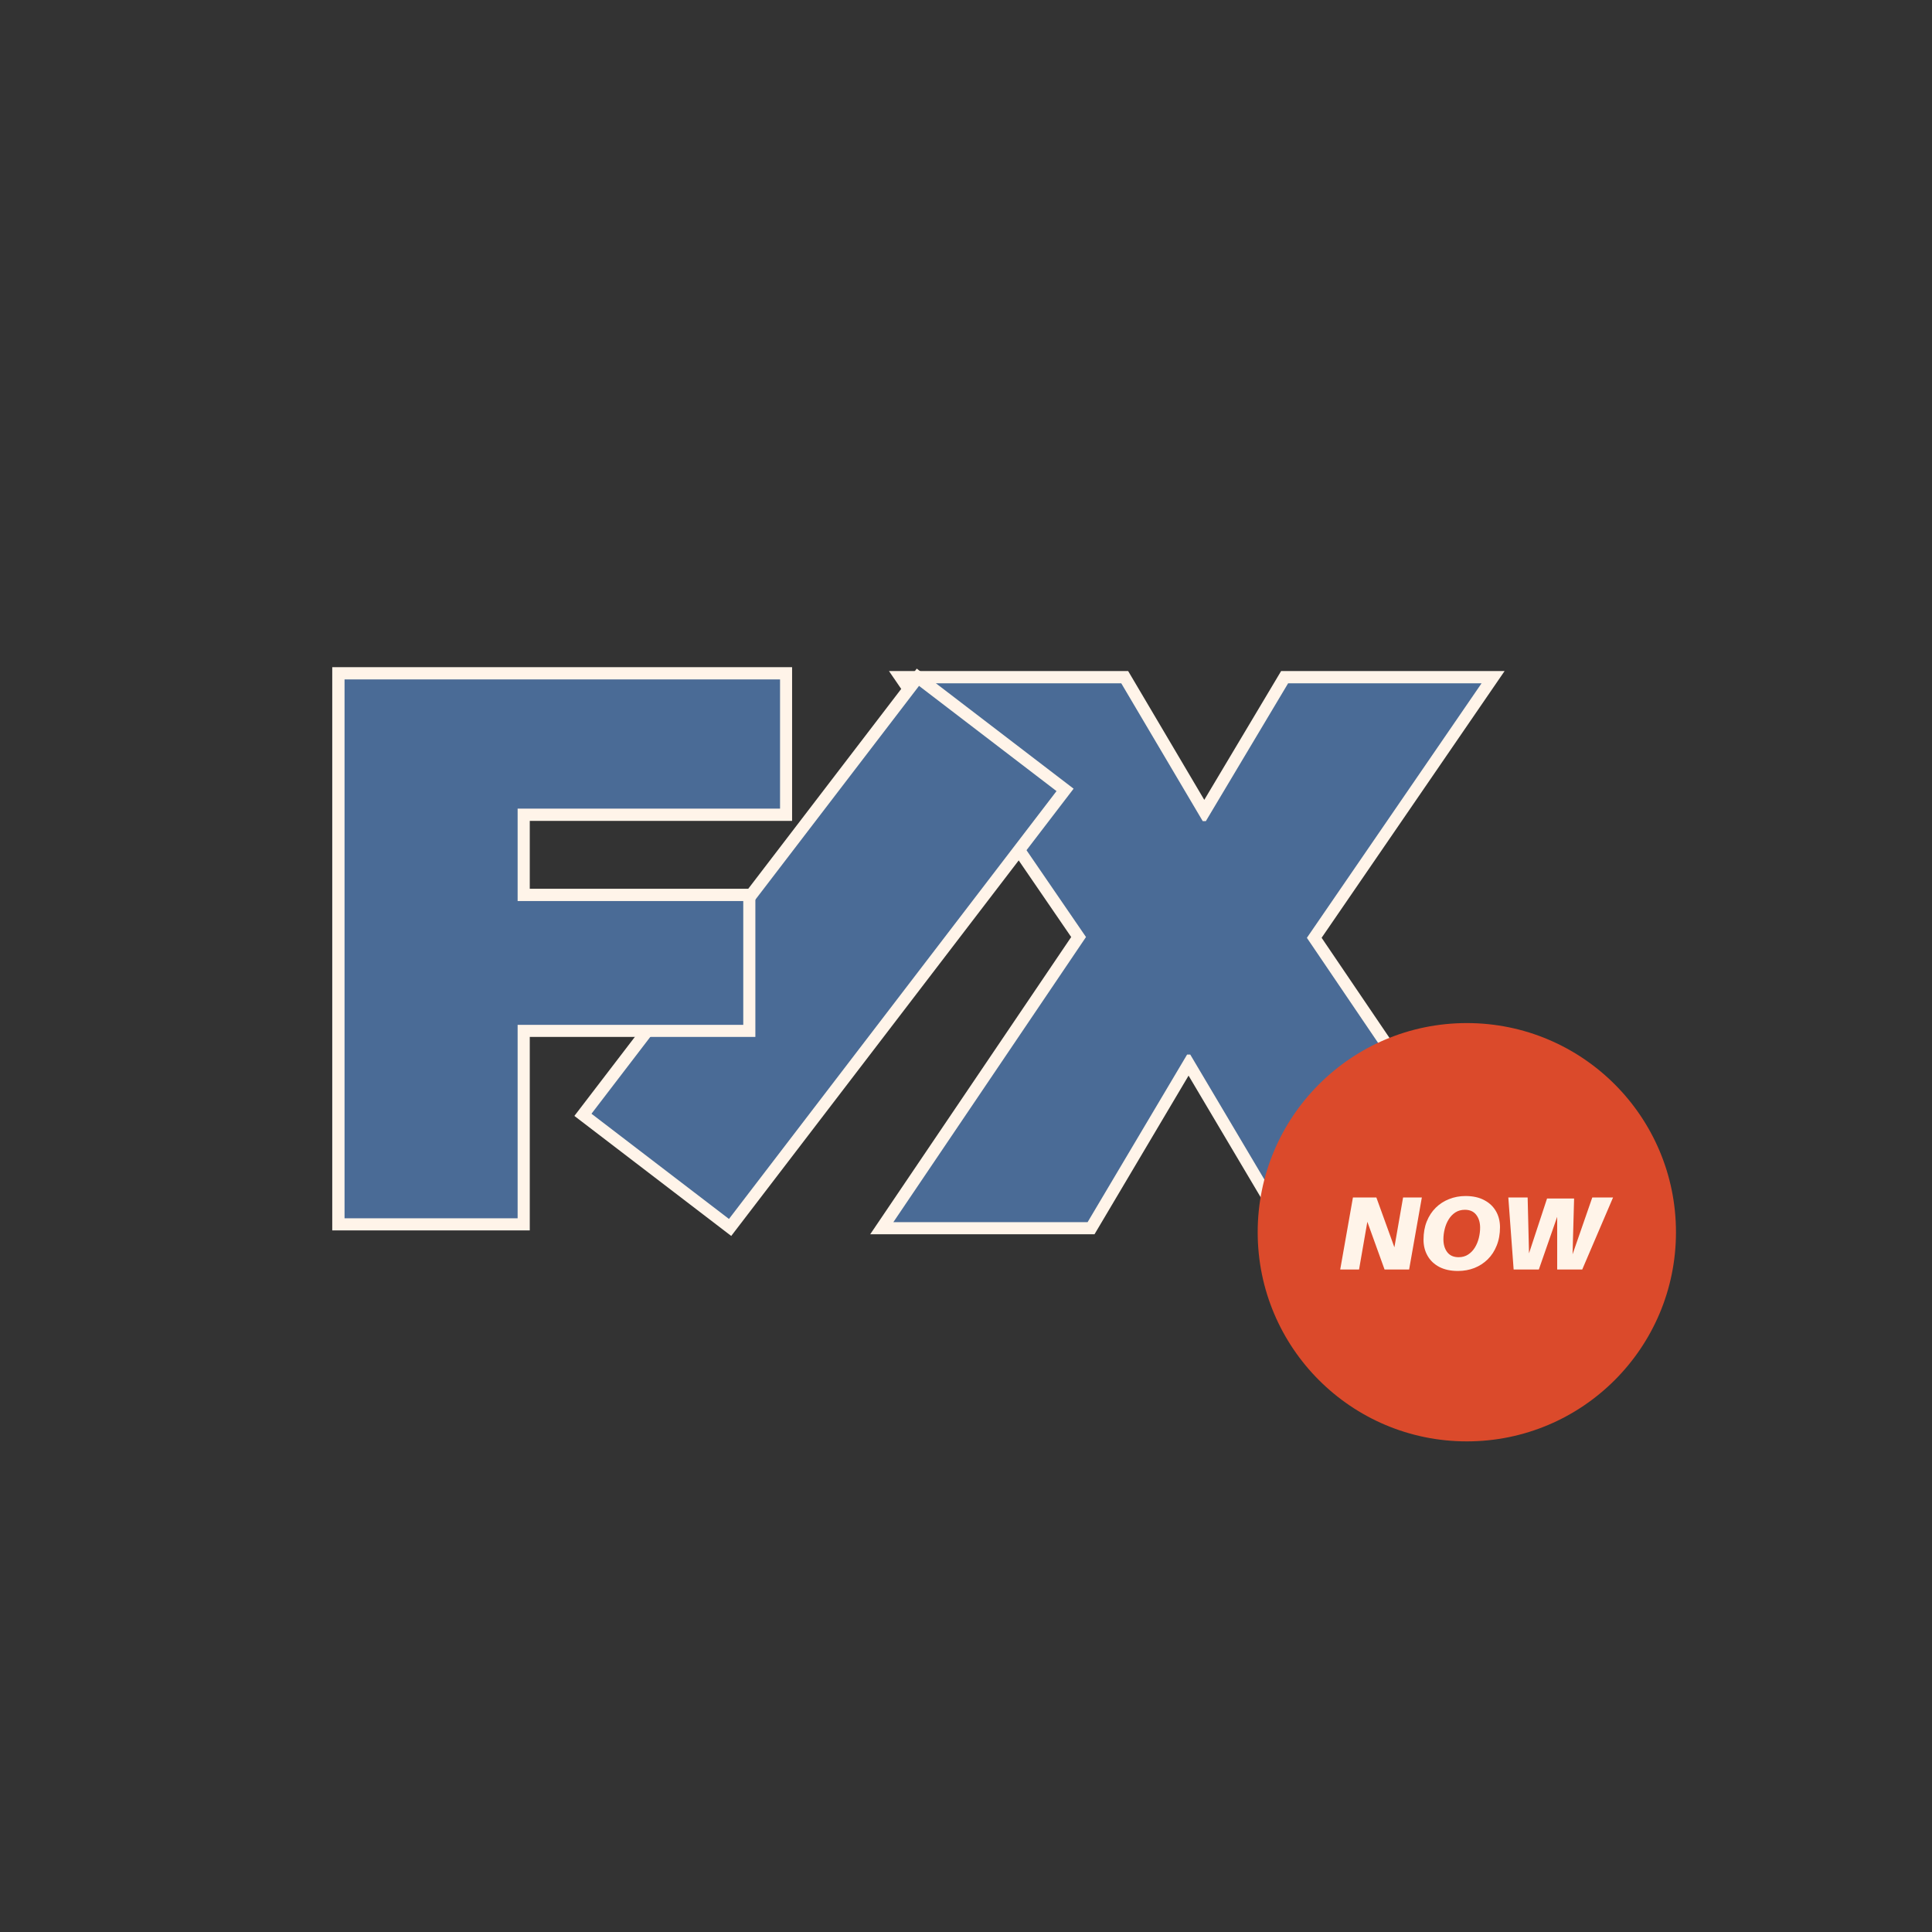 <svg xmlns="http://www.w3.org/2000/svg" xmlns:xlink="http://www.w3.org/1999/xlink" width="500" zoomAndPan="magnify" viewBox="0 0 375 375" height="500" preserveAspectRatio="xMidYMid meet" version="1.0"><rect x="0" y="0" width="375" height="375" fill="#333333" stroke="none"/><defs><g/><clipPath id="8d4eeadf08"><path d="M 244.117 198.578 L 325.305 198.578 L 325.305 279.77 L 244.117 279.77 Z M 244.117 198.578 " clip-rule="nonzero"/></clipPath><clipPath id="bfa97bad04"><path d="M 284.711 198.578 C 262.289 198.578 244.117 216.754 244.117 239.172 C 244.117 261.594 262.289 279.77 284.711 279.77 C 307.133 279.77 325.305 261.594 325.305 239.172 C 325.305 216.754 307.133 198.578 284.711 198.578 Z M 284.711 198.578 " clip-rule="nonzero"/></clipPath></defs><path stroke-linecap="butt" transform="matrix(2.04, 0, 0, 2.04, 170.973, 127.037)" fill="none" stroke-linejoin="miter" d="M 58.864 53.999 L 38.891 53.999 L 29.432 38.046 L 29.124 38.046 L 19.665 53.999 L 1.181 53.999 L 19.519 26.878 L 2.982 2.739 L 22.865 2.739 L 30.615 15.854 L 30.923 15.854 L 38.746 2.739 L 57.137 2.739 L 40.528 26.95 Z M 58.864 53.999 " stroke="#fff4e9" stroke-width="2.329" stroke-opacity="1" stroke-miterlimit="4"/><g fill="#4a6b96" fill-opacity="1"><g transform="translate(172.791, 237.22)"><g><path d="M 118.281 0 L 77.531 0 L 58.234 -32.531 L 57.625 -32.531 L 38.312 0 L 0.609 0 L 38 -55.344 L 4.25 -104.594 L 44.844 -104.594 L 60.656 -77.844 L 61.266 -77.844 L 77.234 -104.594 L 114.781 -104.594 L 80.875 -55.188 Z M 118.281 0 "/></g></g></g><g clip-path="url(#8d4eeadf08)"><g clip-path="url(#bfa97bad04)"><path fill="#db4a2b" d="M 244.117 198.578 L 325.305 198.578 L 325.305 279.77 L 244.117 279.77 Z M 244.117 198.578 " fill-opacity="1" fill-rule="nonzero"/></g></g><g fill="#fff4e9" fill-opacity="1"><g transform="translate(259.713, 246.413)"><g><path d="M 16.266 -13.984 L 13.797 0 L 9.031 0 L 5.688 -9.266 L 4.078 0 L 0.422 0 L 2.891 -13.984 L 7.438 -13.984 L 10.938 -4.312 L 12.625 -13.984 Z M 16.266 -13.984 "/></g></g></g><g fill="#fff4e9" fill-opacity="1"><g transform="translate(274.993, 246.413)"><g><path d="M 9.469 -14.266 C 10.895 -14.266 12.102 -14 13.094 -13.469 C 14.094 -12.945 14.852 -12.227 15.375 -11.312 C 15.895 -10.406 16.156 -9.367 16.156 -8.203 C 16.156 -6.891 15.941 -5.707 15.516 -4.656 C 15.098 -3.602 14.52 -2.711 13.781 -1.984 C 13.039 -1.254 12.176 -0.691 11.188 -0.297 C 10.195 0.086 9.133 0.281 8 0.281 C 6.582 0.281 5.375 0.02 4.375 -0.5 C 3.375 -1.031 2.613 -1.754 2.094 -2.672 C 1.57 -3.586 1.312 -4.625 1.312 -5.781 C 1.312 -7.102 1.52 -8.285 1.938 -9.328 C 2.363 -10.379 2.945 -11.27 3.688 -12 C 4.426 -12.727 5.289 -13.285 6.281 -13.672 C 7.27 -14.066 8.332 -14.266 9.469 -14.266 Z M 8.125 -2.391 C 8.832 -2.391 9.445 -2.562 9.969 -2.906 C 10.5 -3.25 10.938 -3.703 11.281 -4.266 C 11.625 -4.828 11.879 -5.445 12.047 -6.125 C 12.211 -6.801 12.297 -7.461 12.297 -8.109 C 12.297 -9.129 12.047 -9.961 11.547 -10.609 C 11.047 -11.266 10.312 -11.594 9.344 -11.594 C 8.633 -11.594 8.016 -11.422 7.484 -11.078 C 6.961 -10.734 6.531 -10.281 6.188 -9.719 C 5.844 -9.156 5.586 -8.535 5.422 -7.859 C 5.254 -7.18 5.172 -6.52 5.172 -5.875 C 5.172 -4.852 5.422 -4.016 5.922 -3.359 C 6.422 -2.711 7.156 -2.391 8.125 -2.391 Z M 8.125 -2.391 "/></g></g></g><g fill="#fff4e9" fill-opacity="1"><g transform="translate(290.718, 246.413)"><g><path d="M 22.375 -13.984 L 16.391 0 L 11.531 0 L 11.531 -10.234 L 7.969 0 L 3.078 0 L 2.047 -13.984 L 5.797 -13.984 L 6.062 -3.141 L 9.562 -13.781 L 14.812 -13.781 L 14.516 -2.953 L 18.344 -13.984 Z M 22.375 -13.984 "/></g></g></g><path stroke-linecap="butt" transform="matrix(1.62, 1.24, -1.24, 1.62, 146.708, 101.832)" fill="none" stroke-linejoin="miter" d="M 21.648 2.737 L 38.112 2.738 L 38.111 53.999 L 21.648 54.001 Z M 21.648 2.737 " stroke="#fff4e9" stroke-width="2.329" stroke-opacity="1" stroke-miterlimit="4"/><g fill="#4a6b96" fill-opacity="1"><g transform="translate(104.664, 208.41)"><g><path d="M 10.141 7.766 L 73.719 -75.281 L 100.406 -54.859 L 36.828 28.188 Z M 10.141 7.766 "/></g></g></g><path stroke-linecap="butt" transform="matrix(2.04, 0, 0, 2.04, 45.36, 126.287)" fill="none" stroke-linejoin="miter" d="M 10.542 2.739 L 51.965 2.739 L 51.965 15.035 L 27.006 15.035 L 27.006 23.822 L 48.471 23.822 L 48.471 35.59 L 27.006 35.59 L 27.006 53.999 L 10.542 53.999 Z M 10.542 2.739 " stroke="#fff4e9" stroke-width="2.329" stroke-opacity="1" stroke-miterlimit="4"/><g fill="#4a6b96" fill-opacity="1"><g transform="translate(55.626, 236.47)"><g><path d="M 11.25 -104.594 L 95.781 -104.594 L 95.781 -79.516 L 44.844 -79.516 L 44.844 -61.578 L 88.641 -61.578 L 88.641 -37.547 L 44.844 -37.547 L 44.844 0 L 11.25 0 Z M 11.25 -104.594 "/></g></g></g></svg>
